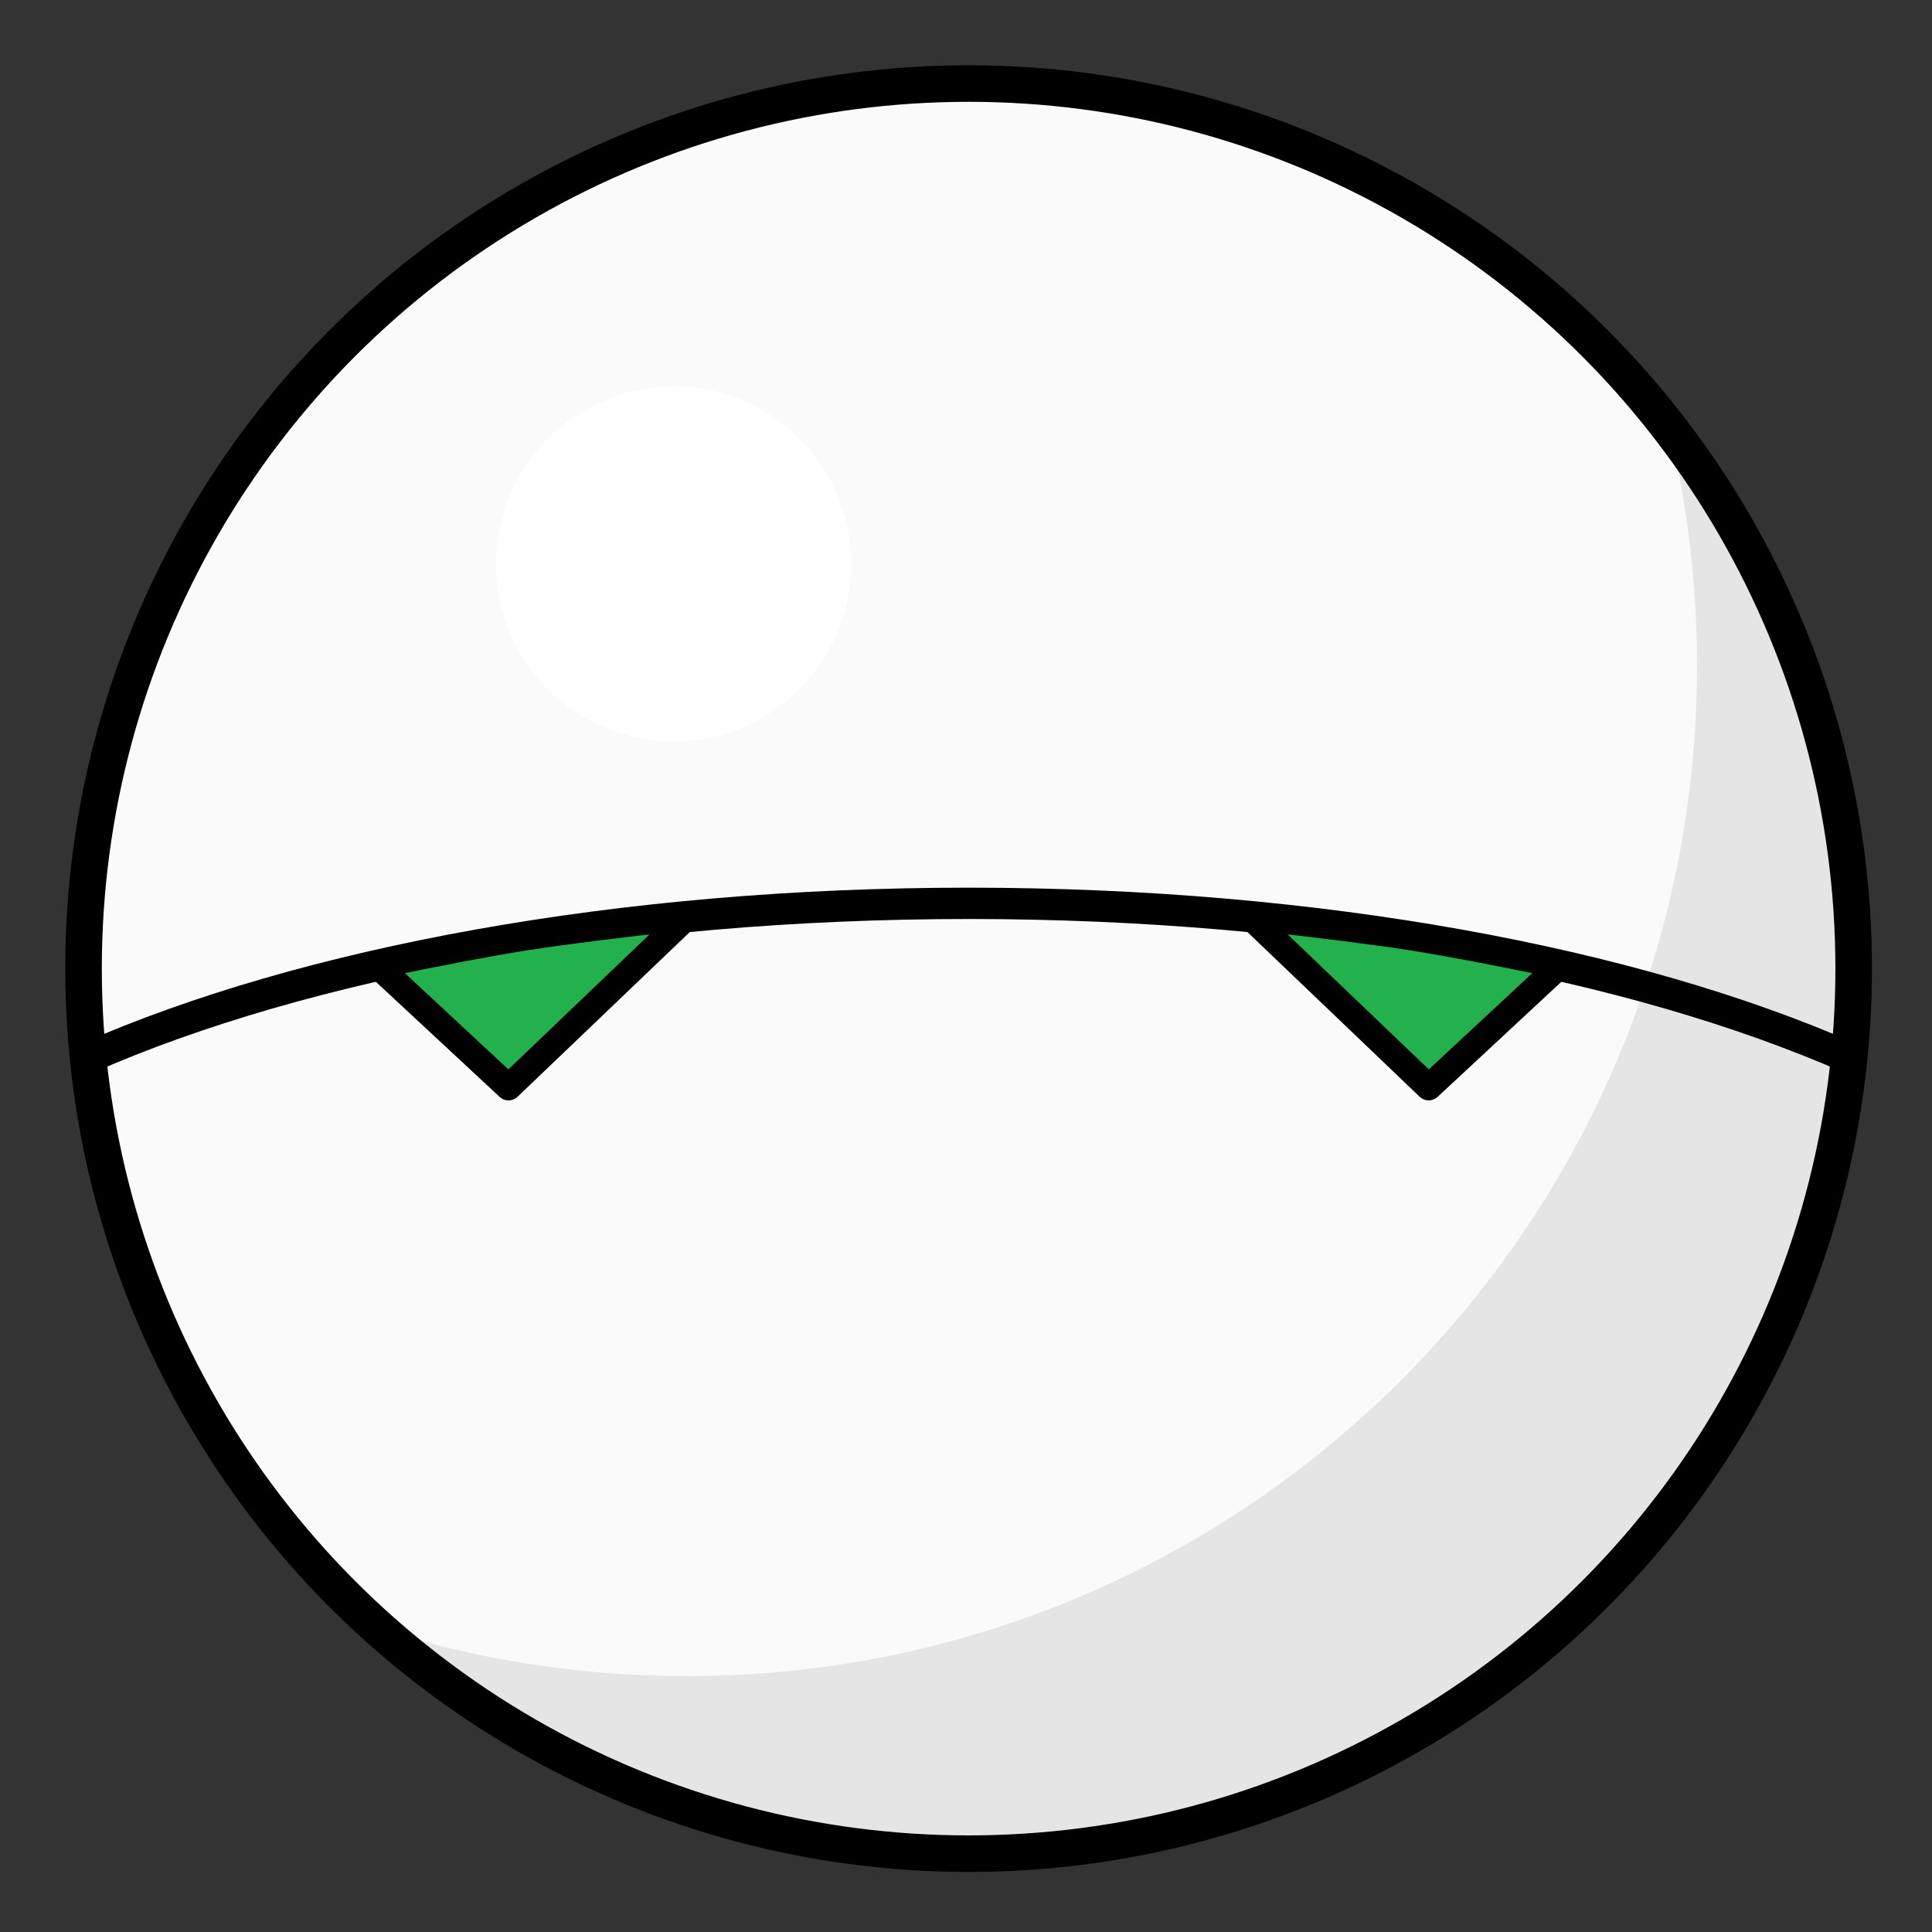 <?xml version="1.0" encoding="UTF-8"?>
<svg width="370px" height="370px" viewBox="0 0 370 370" version="1.1" xmlns="http://www.w3.org/2000/svg" xmlns:xlink="http://www.w3.org/1999/xlink">
    <rect x="0" y="0" width="370" height="370" fill="#333333" stroke="none"/>
    <g stroke="none" stroke-width="1" fill="none" fill-rule="evenodd">
        <circle id="Oval" fill="#E5E5E5" cx="185.5" cy="185.5" r="169.5"></circle>
        <path d="M72.501,311.841 C37.823,280.804 16,235.701 16,185.5 C16,91.888 91.888,16 185.5,16 C240.038,16 288.561,41.758 319.565,81.772 C323.117,96.433 325,111.747 325,127.5 C325,234.367 238.367,321 131.5,321 C110.926,321 91.101,317.789 72.501,311.841 Z" id="Combined-Shape" fill="#FAFAFA"></path>
        <circle id="Oval" fill="#FFFFFF" cx="129" cy="108" r="34"></circle>
        <circle id="Oval" stroke="#000000" stroke-width="7" stroke-linecap="round" stroke-linejoin="round" cx="185.5" cy="185.5" r="169.5"></circle>
        <path d="M354.108,202.564 C312.802,184.427 252.57,173 185.5,173 C118.405,173 58.155,184.435 16.847,202.584" id="Oval" stroke="#000000" stroke-width="6" stroke-linecap="round" stroke-linejoin="round"></path>
        <path d="M72.279,184.887 L97.389,208.236 L131.5,175.616 C117.732,177.153 107.468,178.451 100.705,179.509 C93.943,180.568 84.468,182.361 72.279,184.887 Z" id="Path" stroke="#000000" stroke-width="5" fill="#22B14C" stroke-linecap="round" stroke-linejoin="round"></path>
        <path d="M239.5,184.887 L264.61,208.236 L298.721,175.616 C284.954,177.153 274.689,178.451 267.927,179.509 C261.164,180.568 251.689,182.361 239.5,184.887 Z" id="Path" stroke="#000000" stroke-width="5" fill="#22B14C" stroke-linecap="round" stroke-linejoin="round" transform="translate(269.111, 191.926) scale(-1, 1) translate(-269.111, -191.926) "></path>
    </g>
</svg>
